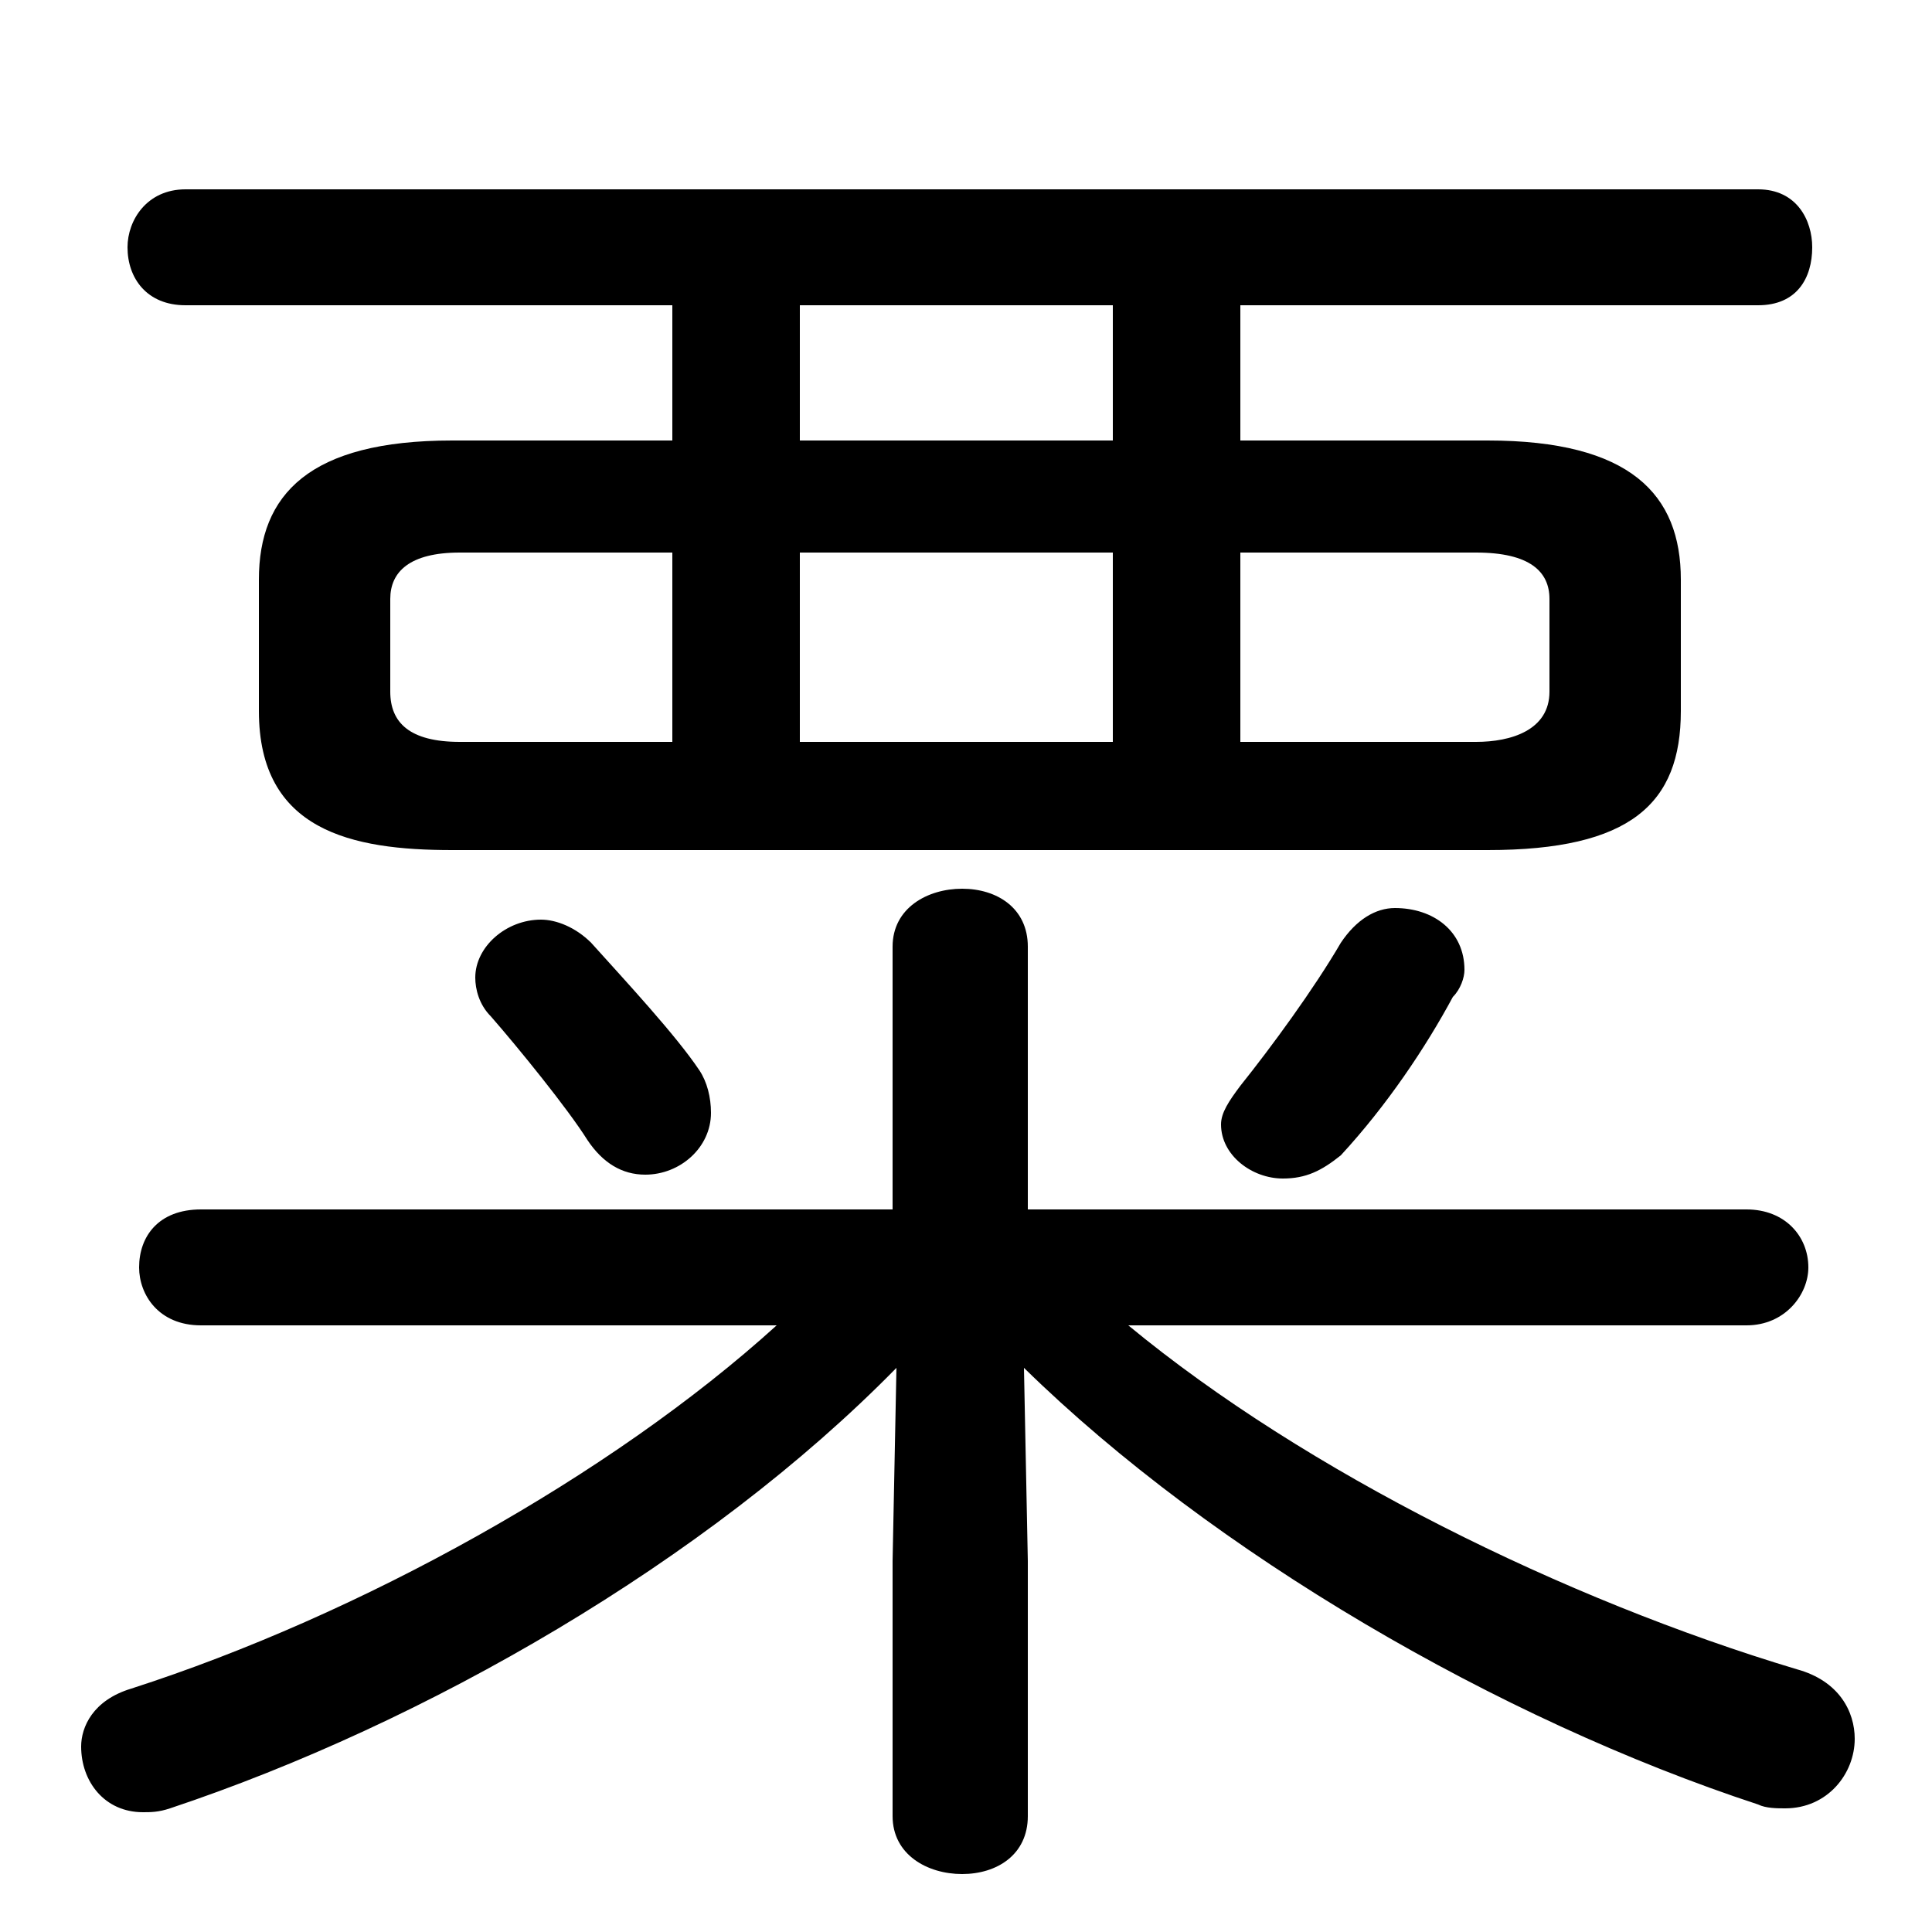 <svg xmlns="http://www.w3.org/2000/svg" viewBox="0 -44.0 50.0 50.0">
    <rect x="0" y="-44.0" width="50.0" height="50.0" fill="#808080" stroke="none"/>
    <g transform="scale(1, -1)">
        <!-- ボディの枠 -->
        <rect x="0" y="-6.0" width="50.0" height="50.0"
            stroke="white" fill="white"/>
        <!-- グリフ座標系の原点 -->
        <circle cx="0" cy="0" r="5" fill="white"/>
        <!-- グリフのアウトライン -->
        <g style="fill:black;stroke:#000000;stroke-width:0;stroke-linecap:round;stroke-linejoin:round;">
        <path d="M 38.5 22.0 C 42.2 22.0 43.5 23.2 43.5 25.6 L 43.5 29.0 C 43.5 31.2 42.2 32.6 38.5 32.6 L 32.1 32.6 L 32.1 36.1 L 45.5 36.1 C 46.5 36.1 46.9 36.8 46.9 37.6 C 46.9 38.3 46.5 39.1 45.5 39.1 L 4.8 39.1 C 3.8 39.1 3.3 38.3 3.3 37.6 C 3.3 36.8 3.8 36.1 4.8 36.1 L 17.4 36.1 L 17.4 32.6 L 11.7 32.6 C 8.0 32.6 6.7 31.2 6.7 29.0 L 6.7 25.6 C 6.7 22.5 9.1 22.0 11.7 22.0 Z M 11.9 24.8 C 10.6 24.8 10.1 25.3 10.1 26.1 L 10.1 28.5 C 10.1 29.2 10.6 29.7 11.9 29.7 L 17.4 29.7 L 17.4 24.8 Z M 32.1 24.8 L 32.1 29.7 L 38.2 29.7 C 39.6 29.7 40.1 29.2 40.1 28.5 L 40.1 26.1 C 40.1 25.1 39.1 24.8 38.2 24.8 Z M 28.8 29.7 L 28.8 24.8 L 20.7 24.8 L 20.7 29.7 Z M 28.8 32.6 L 20.7 32.6 L 20.7 36.1 L 28.8 36.1 Z M 45.2 9.7 C 46.2 9.7 46.8 10.5 46.8 11.2 C 46.8 12.0 46.2 12.7 45.2 12.7 L 26.6 12.7 L 26.6 19.5 C 26.6 20.5 25.8 21.0 24.9 21.0 C 24.0 21.0 23.1 20.5 23.1 19.5 L 23.1 12.7 L 5.2 12.7 C 4.1 12.7 3.6 12.0 3.6 11.2 C 3.6 10.5 4.1 9.7 5.2 9.7 L 20.1 9.7 C 15.8 5.8 9.3 2.2 3.4 0.3 C 2.4 0.0 2.1 -0.7 2.1 -1.2 C 2.1 -2.1 2.7 -2.9 3.7 -2.9 C 3.9 -2.9 4.1 -2.9 4.4 -2.8 C 11.0 -0.6 18.3 3.6 23.2 8.6 L 23.1 3.6 L 23.1 -3.0 C 23.1 -4.0 24.0 -4.5 24.9 -4.5 C 25.8 -4.5 26.6 -4.0 26.6 -3.0 L 26.6 3.6 L 26.5 8.6 C 31.4 3.8 38.8 -0.5 45.5 -2.7 C 45.7 -2.8 46.0 -2.8 46.2 -2.8 C 47.3 -2.8 48.0 -1.9 48.0 -1.0 C 48.0 -0.3 47.6 0.5 46.5 0.8 C 40.5 2.6 33.8 5.9 29.2 9.7 Z M 34.7 19.6 C 34.0 18.4 32.9 16.9 32.1 15.9 C 31.8 15.5 31.6 15.2 31.6 14.9 C 31.6 14.1 32.4 13.5 33.2 13.5 C 33.8 13.5 34.2 13.7 34.7 14.1 C 35.9 15.4 36.9 16.9 37.6 18.2 C 37.8 18.4 37.9 18.7 37.9 18.9 C 37.9 19.9 37.1 20.5 36.1 20.5 C 35.6 20.5 35.1 20.2 34.7 19.6 Z M 15.3 19.6 C 14.9 20.0 14.4 20.2 14.0 20.2 C 13.1 20.2 12.3 19.5 12.3 18.7 C 12.3 18.4 12.4 18.0 12.7 17.7 C 13.4 16.9 14.7 15.3 15.2 14.5 C 15.6 13.9 16.1 13.6 16.7 13.6 C 17.6 13.6 18.4 14.3 18.4 15.2 C 18.4 15.6 18.3 16.0 18.1 16.3 C 17.5 17.2 16.2 18.6 15.3 19.6 Z"/>
    </g>
    </g>
</svg>
